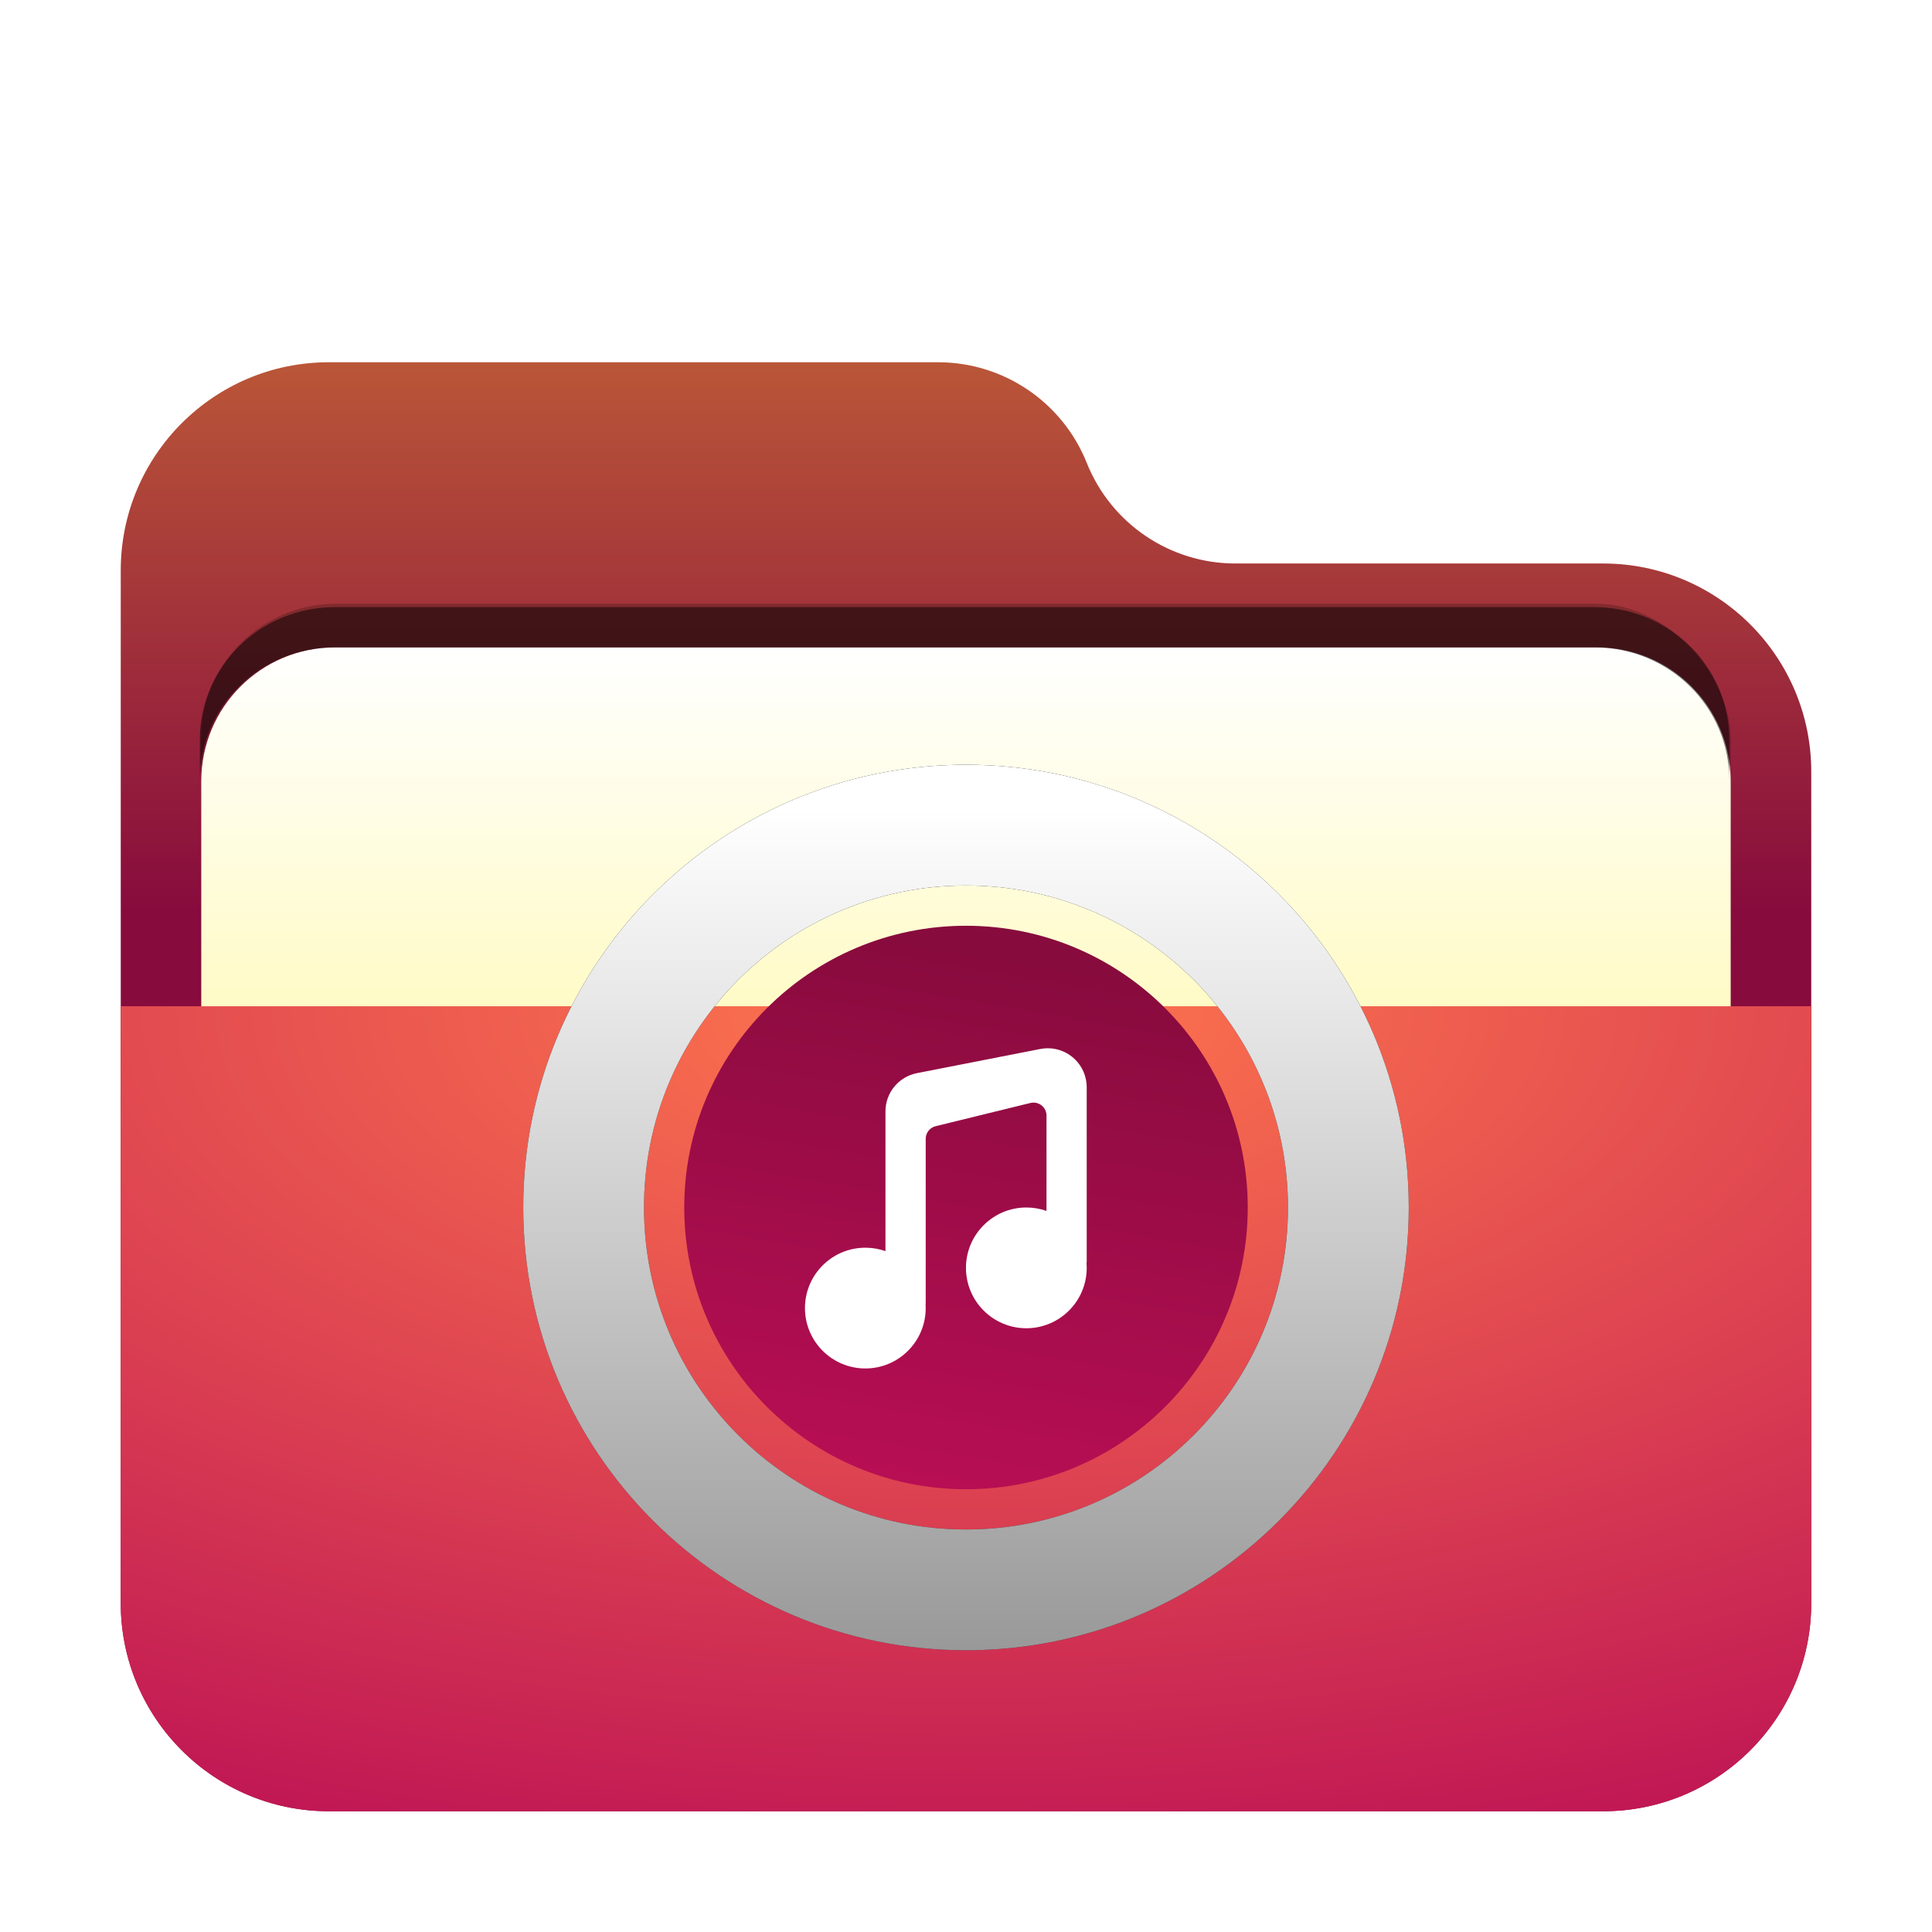 <svg width="48" height="48" version="1.1" viewBox="0 0 48 48" xmlns="http://www.w3.org/2000/svg" xmlns:xlink="http://www.w3.org/1999/xlink">
<defs>
<filter id="folder-music-48px-a" x="-15.5%" y="-18.1%" width="131%" height="136.1%">
<feOffset dy="1" in="SourceAlpha" result="shadowOffsetOuter1"/>
<feGaussianBlur in="shadowOffsetOuter1" result="shadowBlurOuter1" stdDeviation="1"/>
<feComposite in="shadowBlurOuter1" in2="SourceAlpha" operator="out" result="shadowBlurOuter1"/>
<feColorMatrix in="shadowBlurOuter1" result="shadowMatrixOuter1" values="0 0 0 0 0   0 0 0 0 0   0 0 0 0 0  0 0 0 0.2 0"/>
<feMerge>
<feMergeNode in="shadowMatrixOuter1"/>
<feMergeNode in="SourceGraphic"/>
</feMerge>
</filter>
<linearGradient id="folder-music-48px-c" x1="19.442" x2="19.442" y1="-3.5496e-14" y2="14.764" gradientTransform="scale(1.08 .926)" gradientUnits="userSpaceOnUse">
<stop stop-color="#ba5638" offset="0"/>
<stop stop-color="#870b3d" offset="1"/>
</linearGradient>
<path id="folder-music-48px-b" d="m24 2.5c0.604 1.51 2.066 2.5 3.693 2.5h9.136c2.856 0 5.171 2.315 5.171 5.171v20.658c0 2.856-2.315 5.171-5.171 5.171h-31.658c-2.856 0-5.171-2.315-5.171-5.171l-1.7764e-15 -25.658c-3.4975e-16 -2.856 2.315-5.171 5.171-5.171l15.136 1.7764e-15c1.626-2.9873e-16 3.089 0.99 3.693 2.5z"/>
<linearGradient id="folder-music-48px-l" x1="12.458" x2="12.458" y1="2.08" y2="23" gradientUnits="userSpaceOnUse">
<stop stop-color="#FFF" offset="0"/>
<stop stop-color="#FFF" stop-opacity=".6" offset="1"/>
</linearGradient>
<path id="folder-music-48px-k" d="m12 23c-6.075 0-11-4.925-11-11s4.925-11 11-11 11 4.925 11 11-4.925 11-11 11zm0-3c4.418 0 8-3.582 8-8s-3.582-8-8-8-8 3.582-8 8 3.582 8 8 8z"/>
<filter id="folder-music-48px-j" x="-9.1%" y="-9.1%" width="127.3%" height="127.3%">
<feOffset in="SourceAlpha" result="shadowOffsetOuter1"/>
<feGaussianBlur in="shadowOffsetOuter1" result="shadowBlurOuter1" stdDeviation="1"/>
<feColorMatrix in="shadowBlurOuter1" values="0 0 0 0 0   0 0 0 0 0.427   0 0 0 0 0.969  0 0 0 0.5 0"/>
</filter>
<linearGradient id="folder-music-48px-m" x1="10.008" x2="7.628" y1="5" y2="19" gradientTransform="translate(12,18)" gradientUnits="userSpaceOnUse">
<stop stop-color="#870b3d" offset="0"/>
<stop stop-color="#ba0e55" offset="1"/>
</linearGradient>
<radialGradient id="radialGradient883" cx="14.491" cy=".543" r="34.216" gradientTransform="matrix(1.449 0 0 .69 3 23.625)" gradientUnits="userSpaceOnUse">
<stop stop-color="#ff774d" offset="0"/>
<stop stop-color="#ba0e55" offset="1"/>
</radialGradient>
<filter id="folder-open-48px-a" x="-.155" y="-.181" width="1.31" height="1.361">
<feOffset dy="1" in="SourceAlpha" result="shadowOffsetOuter1"/>
<feGaussianBlur in="shadowOffsetOuter1" result="shadowBlurOuter1" stdDeviation="1"/>
<feComposite in="shadowBlurOuter1" in2="SourceAlpha" operator="out" result="shadowBlurOuter1"/>
<feColorMatrix in="shadowBlurOuter1" result="shadowMatrixOuter1" values="0 0 0 0 0   0 0 0 0 0   0 0 0 0 0  0 0 0 0.2 0"/>
<feMerge>
<feMergeNode in="shadowMatrixOuter1"/>
<feMergeNode in="SourceGraphic"/>
</feMerge>
</filter>
<filter id="filter1343-3" x="-.034" y="-.081" width="1.068" height="1.162" color-interpolation-filters="sRGB">
<feGaussianBlur stdDeviation="0.54"/>
</filter>
<linearGradient id="folder-48px-g-6" x1="13.627" x2="13.627" y1="10.918" y2="33.362" gradientTransform="matrix(1.541 0 0 .649 3 8.001)" gradientUnits="userSpaceOnUse">
<stop stop-color="#FFF" offset="0"/>
<stop stop-color="#fff8a3" offset="1"/>
</linearGradient>
<filter id="folder-48px-a-7" x="-.155" y="-.181" width="1.31" height="1.361">
<feOffset dy="1" in="SourceAlpha" result="shadowOffsetOuter1"/>
<feGaussianBlur in="shadowOffsetOuter1" result="shadowBlurOuter1" stdDeviation="1"/>
<feComposite in="shadowBlurOuter1" in2="SourceAlpha" operator="out" result="shadowBlurOuter1"/>
<feColorMatrix in="shadowBlurOuter1" result="shadowMatrixOuter1" values="0 0 0 0 0   0 0 0 0 0   0 0 0 0 0  0 0 0 0.2 0"/>
<feMerge>
<feMergeNode in="shadowMatrixOuter1"/>
<feMergeNode in="SourceGraphic"/>
</feMerge>
</filter>
</defs>
<use transform="translate(3,8)" width="100%" height="100%" fill="url(#folder-music-48px-c)" fill-rule="evenodd" filter="url(#folder-music-48px-a)" xlink:href="#folder-music-48px-b"/>
<rect x="5" y="15" width="38" height="16" rx="3.35" ry="3.35" fill-opacity=".2" fill-rule="evenodd" filter="url(#filter1343-3)" style="paint-order:stroke fill markers"/>
<path d="m8.324 15.084h31.351c1.836 0 3.324 1.488 3.324 3.324v9.351c0 1.836-1.488 3.324-3.324 3.324h-31.351c-1.836 0-3.324-1.488-3.324-3.324v-9.351c0-1.836 1.488-3.324 3.324-3.324z" fill="url(#folder-48px-g-6)" fill-rule="evenodd" filter="url(#folder-48px-a-7)"/>
<path d="m8.324 15.084c-1.861 0-3.359 1.471-3.359 3.299v1c0-1.827 1.499-3.299 3.359-3.299h31.281c1.861 0 3.359 1.471 3.359 3.299v-1c0-1.827-1.499-3.299-3.359-3.299z" fill-rule="evenodd" opacity=".5" style="paint-order:stroke fill markers"/>
<path d="m3 24h42v14.829c0 2.856-2.315 5.171-5.171 5.171h-31.658c-2.856 0-5.171-2.315-5.171-5.171z" fill="url(#radialGradient883)" fill-rule="evenodd" filter="url(#folder-open-48px-a)"/>
<use transform="translate(12,18)" width="100%" height="100%" fill="#000000" fill-rule="evenodd" filter="url(#folder-music-48px-j)" xlink:href="#folder-music-48px-k"/>
<use transform="translate(12,18)" width="100%" height="100%" fill="url(#folder-music-48px-l)" fill-rule="evenodd" xlink:href="#folder-music-48px-k"/>
<circle cx="24" cy="30" r="7" fill="url(#folder-music-48px-m)" fill-rule="evenodd"/>
<path d="m26 30.085v-2.368c0-0.178-0.144-0.323-0.323-0.323-0.026 0-0.052 0.003-0.077 0.009l-2.355 0.577c-0.144 0.035-0.246 0.165-0.246 0.313v4.09h-0.004c0.003 0.038 0.004 0.077 0.004 0.116 0 0.828-0.672 1.5-1.5 1.5s-1.5-0.672-1.5-1.5 0.672-1.5 1.5-1.5c0.175 0 0.344 0.03 0.5 0.085v-3.472c0-0.463 0.328-0.861 0.782-0.95l3.064-0.6c0.525-0.103 1.033 0.239 1.136 0.764 0.012 0.061 0.018 0.124 0.018 0.186v4.347h-0.006c0.004 0.046 0.006 0.093 0.006 0.141 0 0.828-0.672 1.5-1.5 1.5s-1.5-0.672-1.5-1.5 0.672-1.5 1.5-1.5c0.175 0 0.344 0.03 0.5 0.085z" fill="#fff" fill-rule="evenodd"/>
</svg>

